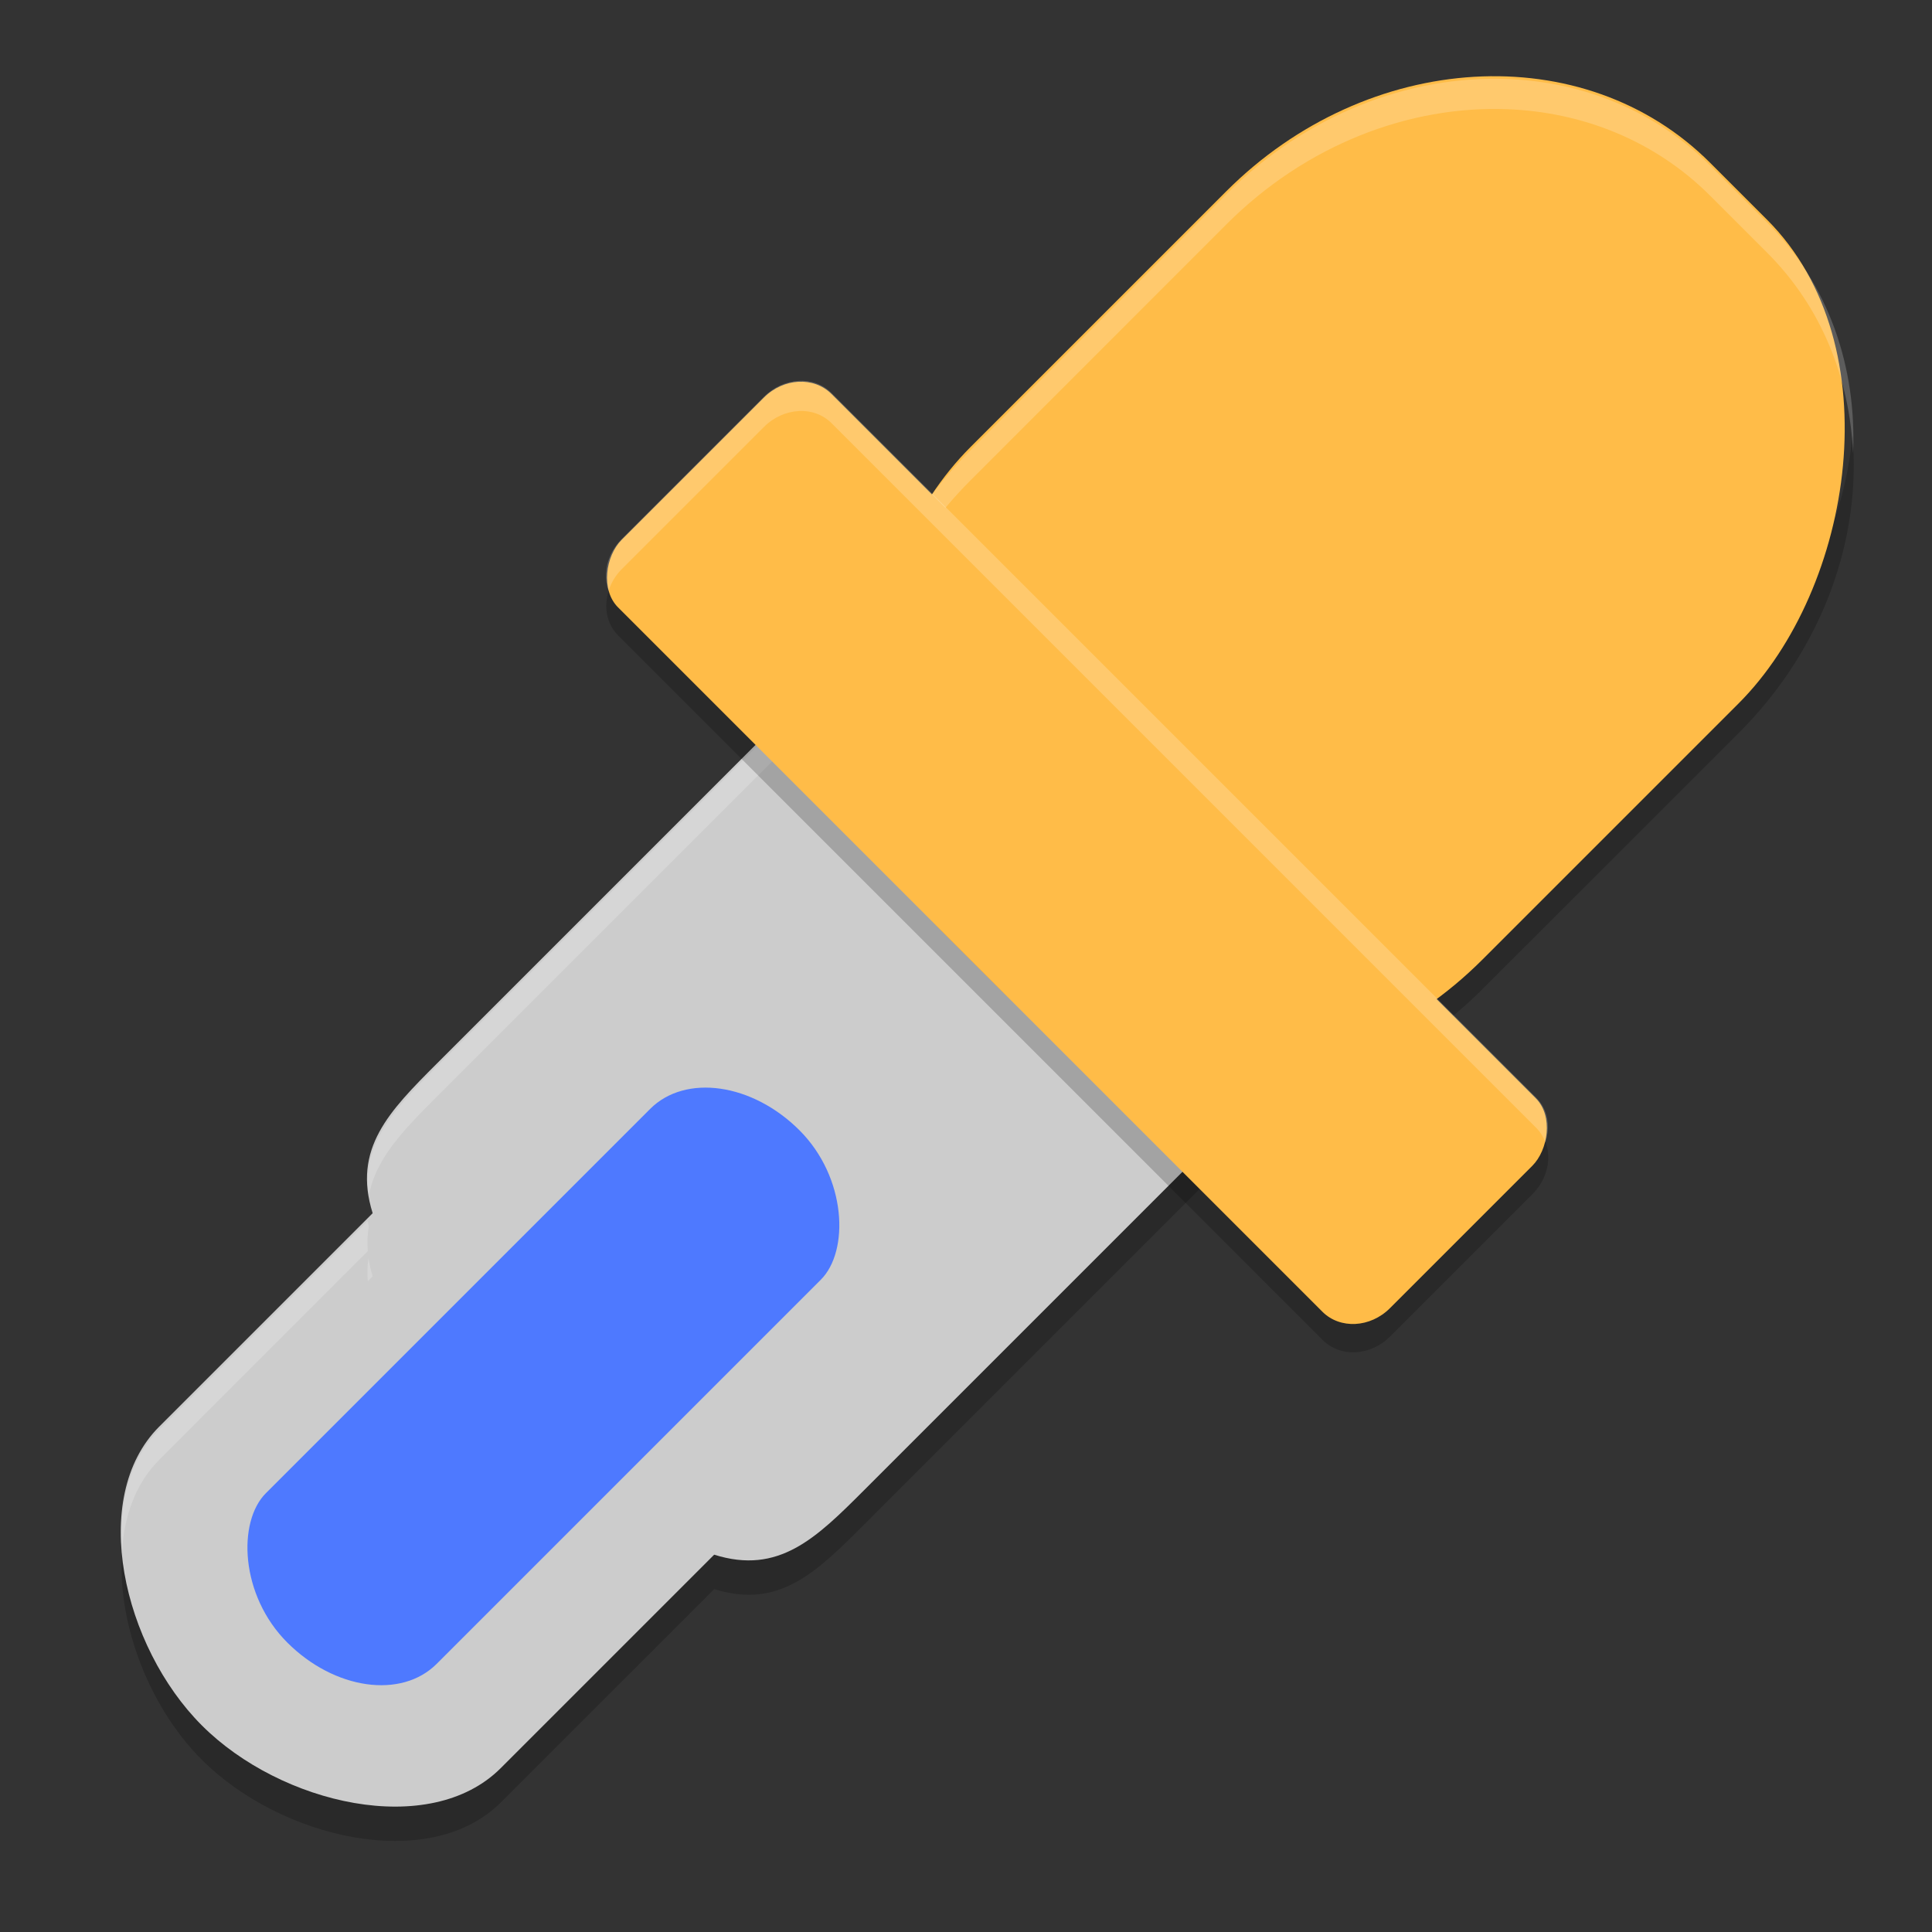 <svg width="64" height="64" version="1.1" viewBox="0 0 64 64" xmlns="http://www.w3.org/2000/svg">
 <rect x="0" y="0" width="64" height="64" fill="#333333" stroke="none"/>
 <path d="m61.364 14.418c-0.249 2.784-1.506 5.604-3.762 7.859l-8.488 8.484c-4.701 4.701-11.849 5.12-16.027 0.941l-1.883-1.883c-1.692-1.692-2.615-3.874-2.82-6.18-0.273 3.021 0.645 6.004 2.82 8.18l1.883 1.883c4.179 4.179 11.326 3.76 16.027-0.941l8.488-8.484c2.8-2.8 4.067-6.467 3.762-9.859z" style="opacity:.2"/>
 <path d="m49.23 26.417c-0.194 1.118-0.693 2.17-1.531 3.008l-19.09 19.094c-1.573 1.573-2.811 2.794-4.949 2.121l-7.074 7.07c-2.35 2.35-7.287 1.198-9.898-1.414-1.374-1.375-2.325-3.389-2.594-5.336-0.359 2.445 0.733 5.476 2.594 7.336 2.612 2.612 7.548 3.764 9.898 1.414l7.074-7.07c2.138 0.673 3.376-0.548 4.949-2.121l19.09-19.094c1.327-1.327 1.808-3.177 1.531-5.008zm-36.914 12.785c-0.021 0.062-0.03 0.13-0.047 0.196l0.074-0.074c-0.013-0.042-0.015-0.08-0.027-0.12z" style="opacity:.2"/>
 <path d="m42.514 16.617c-2.612-2.612-6.606-2.822-8.956-0.471l-19.092 19.092c-1.573 1.573-2.794 2.812-2.121 4.95l-7.071 7.071c-2.35 2.351-1.197 7.288 1.414 9.899 2.612 2.612 7.549 3.765 9.899 1.414l7.071-7.071c2.138 0.673 3.377-0.548 4.95-2.121l19.092-19.092c2.35-2.35 2.14-6.345-0.471-8.956z" style="fill:#cccccc"/>
 <path d="m37.334 14.615c-1.404 0.061-2.747 0.599-3.775 1.627l-19.092 19.09c-1.404 1.404-2.504 2.552-2.25 4.301 0.205-1.226 1.131-2.182 2.25-3.301l19.092-19.09c1.175-1.175 2.76-1.711 4.379-1.625 1.619 0.085 3.272 0.788 4.578 2.094l4.715 4.715c1.247 1.247 1.934 2.807 2.064 4.354 0.138-1.857-0.547-3.836-2.064-5.354l-4.715-4.715c-1.306-1.306-2.959-2.009-4.578-2.094-0.202-0.011-0.403-0.011-0.604-0.002zm-25.152 25.83l-6.906 6.91c-0.995 0.996-1.344 2.457-1.234 4.008 0.079-1.166 0.457-2.23 1.234-3.008l6.908-6.912c-0.024-0.285-0.012-0.555 0.033-0.812-0.009-0.06-0.03-0.127-0.035-0.186zm0.025 1.236c-0.039 0.242-0.046 0.495-0.023 0.762l0.162-0.162c-0.066-0.209-0.109-0.407-0.139-0.6z" style="fill:#ffffff;opacity:.2"/>
 <rect transform="matrix(.707 .707 -.707 .707 0 0)" x="33.21" y="-36.25" width="24" height="36" rx="10.666" ry="12" style="fill:#ffbc48"/>
 <path d="m49.922 2.617c-3.229-0.122-6.649 1.168-9.293 3.812l-8.484 8.488c-2.648 2.648-3.906 6.067-3.779 9.299 0.145-2.926 1.404-5.923 3.779-8.299l8.484-8.488c2.644-2.644 6.064-3.934 9.293-3.812 2.511 0.094 4.906 1.043 6.734 2.871l1.887 1.887c1.804 1.803 2.729 4.162 2.842 6.637 0.123-2.834-0.796-5.591-2.842-7.637l-1.887-1.887c-1.828-1.828-4.223-2.777-6.734-2.871z" style="fill:#ffffff;opacity:.2"/>
 <path d="m20.455 19.017c-0.49 0.644-0.509 1.502 0.023 2.035l23.336 23.336c0.588 0.588 1.585 0.536 2.238-0.118l4.715-4.715c0.641-0.641 0.696-1.612 0.141-2.203-0.051 0.066-0.08 0.142-0.141 0.203l-4.715 4.715c-0.653 0.653-1.651 0.705-2.238 0.118l-23.336-23.336c-0.01-0.02-0.013-0.024-0.023-0.036z" style="opacity:.2"/>
 <rect transform="matrix(.707 .707 -.707 .707 0 0)" x="27.21" y="-10.25" width="36" height="10" rx="1.5" ry="1.666" style="fill:#ffbc48"/>
 <rect transform="matrix(.707 .707 -.707 .707 0 0)" x="41.21" y="7.75" width="8" height="24" rx="4" ry="3" style="fill:#4e79ff"/>
 <path d="m26.455 12.615v0.002c-0.405 0.022-0.818 0.198-1.145 0.523l-4.715 4.715c-0.486 0.486-0.634 1.161-0.436 1.717 0.083-0.257 0.225-0.506 0.436-0.717l4.715-4.715c0.326-0.325 0.74-0.501 1.145-0.523v-0.002c0.405-0.021 0.8 0.112 1.094 0.406l23.336 23.336c0.142 0.142 0.242 0.309 0.307 0.486 0.172-0.529 0.085-1.095-0.307-1.486l-23.336-23.336c-0.294-0.294-0.689-0.428-1.094-0.406z" style="fill:#ffffff;opacity:.2"/>
</svg>
